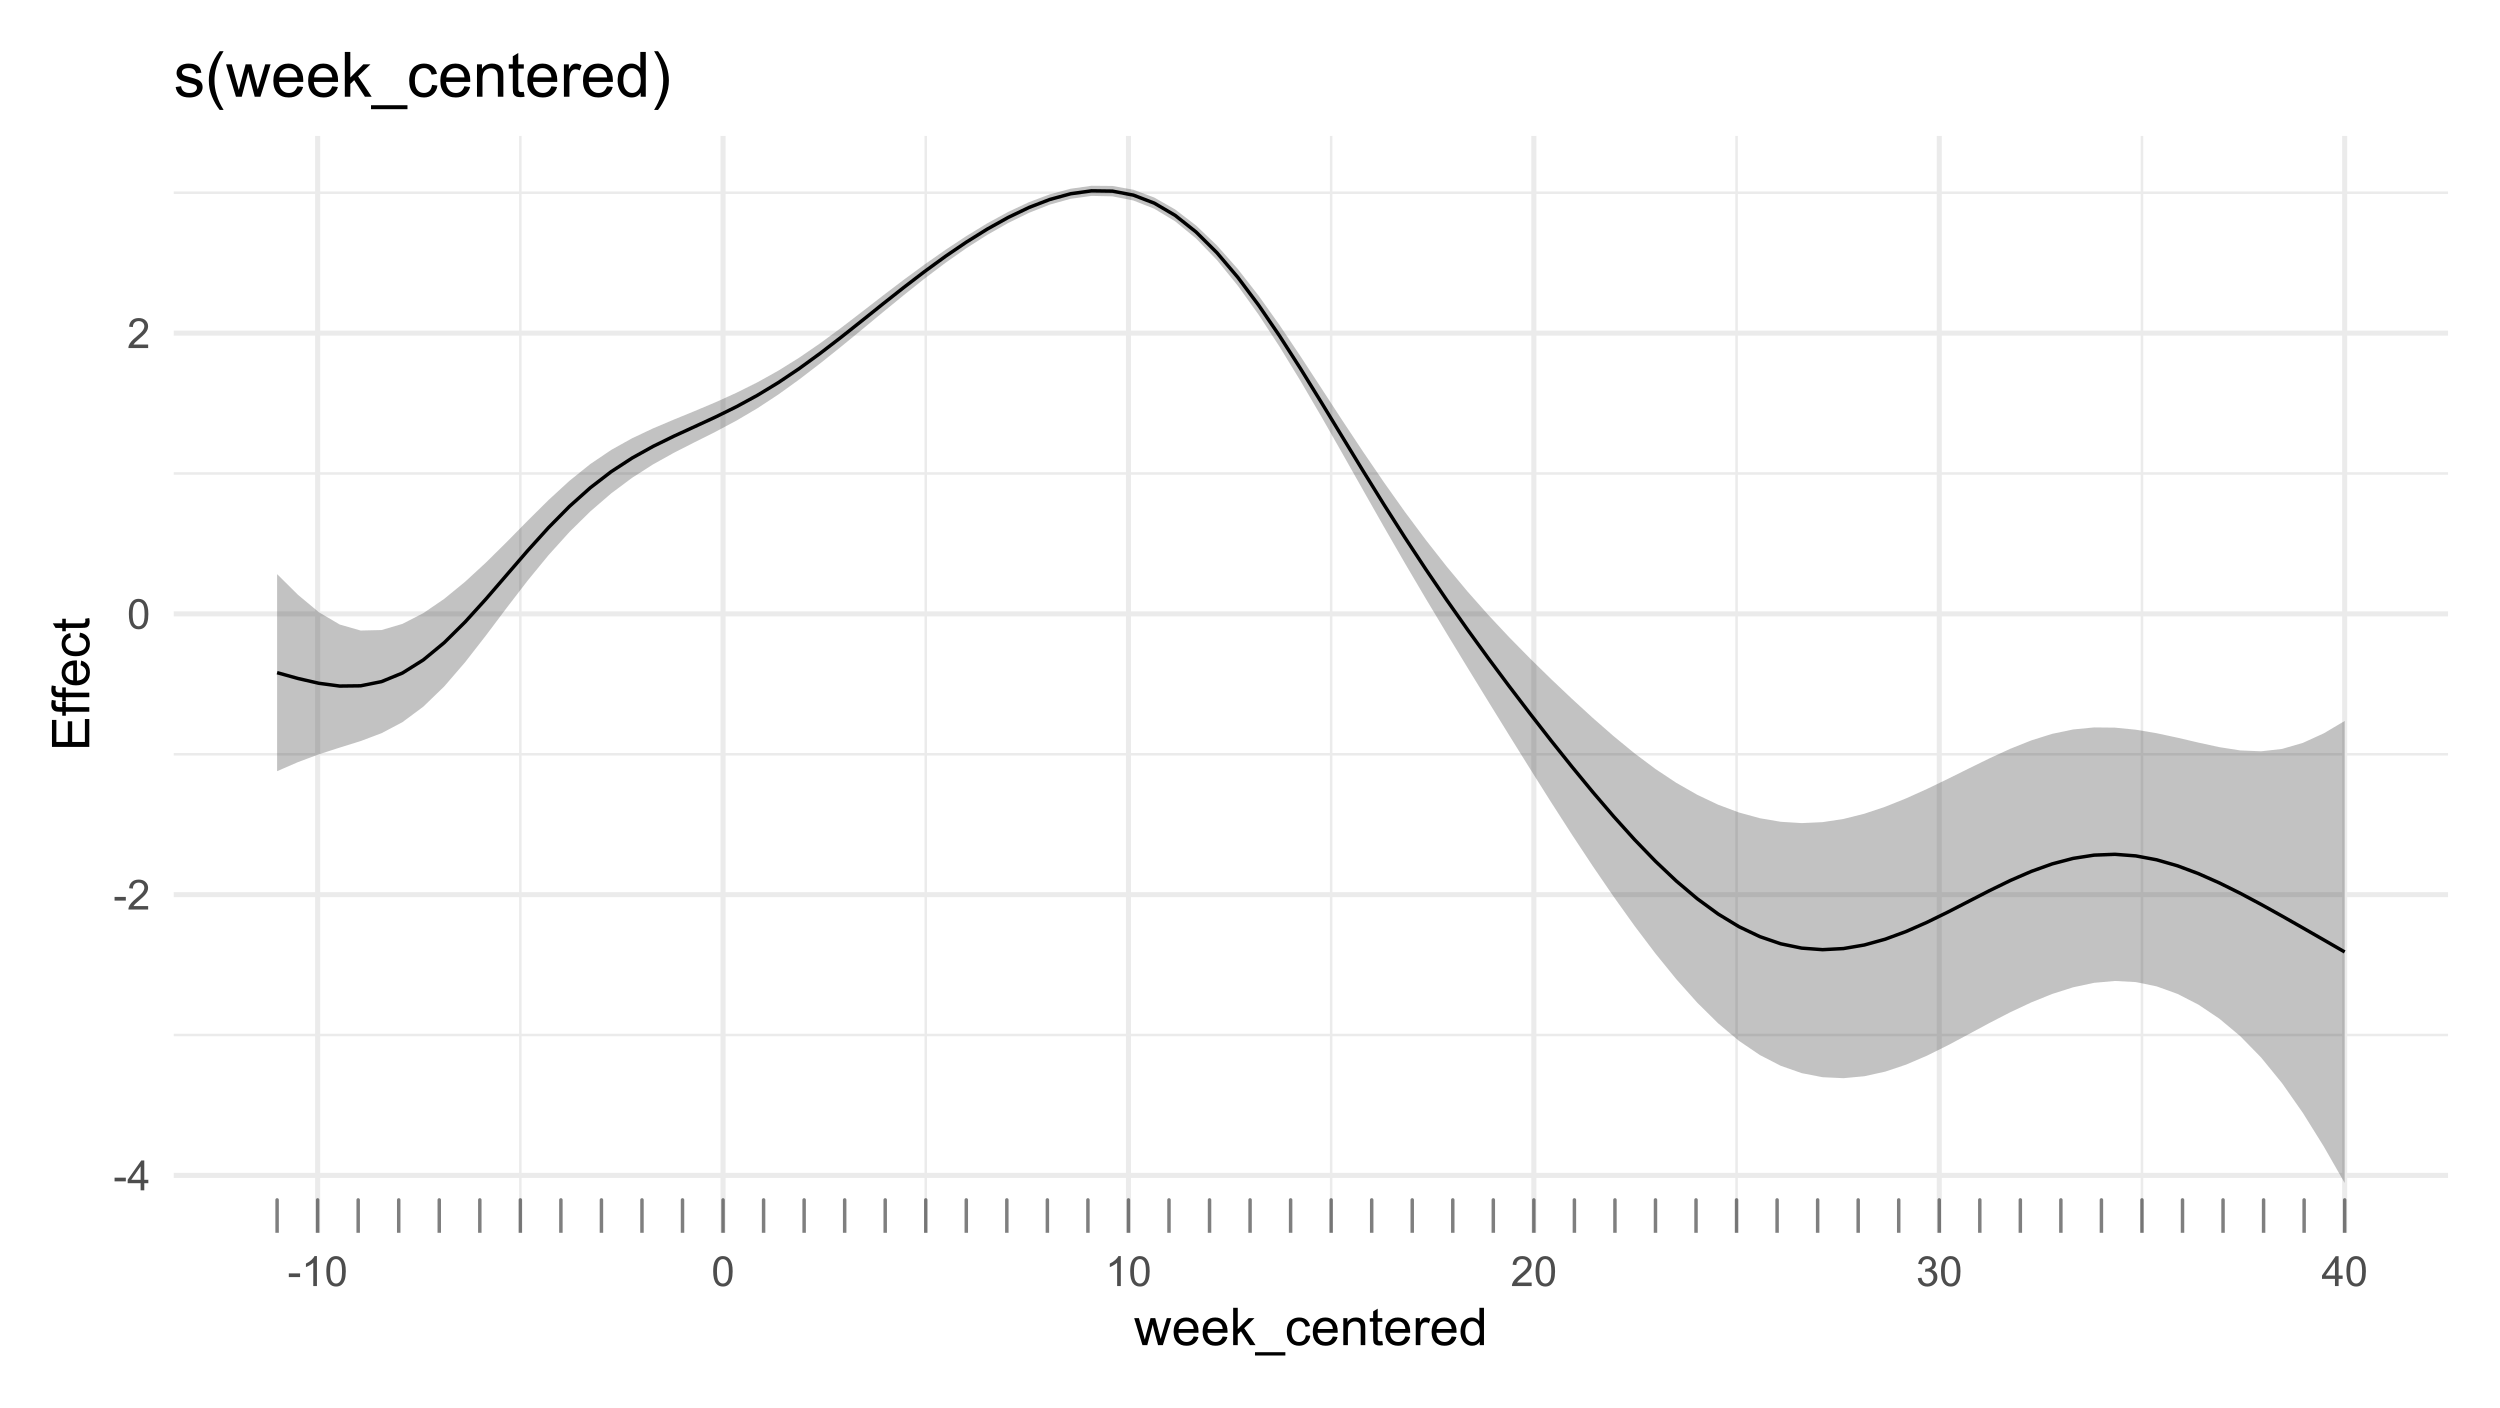 <?xml version="1.0" encoding="UTF-8"?>
<svg xmlns="http://www.w3.org/2000/svg" xmlns:xlink="http://www.w3.org/1999/xlink" width="767pt" height="432pt" viewBox="0 0 767 432" version="1.1">
<defs>
<g>
<symbol overflow="visible" id="glyph0-0">
<path style="stroke:none;" d="M 1.602 0 L 1.602 -8 L 8 -8 L 8 0 Z M 1.801 -0.199 L 7.801 -0.199 L 7.801 -7.801 L 1.801 -7.801 Z M 1.801 -0.199 "/>
</symbol>
<symbol overflow="visible" id="glyph0-1">
<path style="stroke:none;" d="M 0.406 -2.75 L 0.406 -3.883 L 3.863 -3.883 L 3.863 -2.75 Z M 0.406 -2.75 "/>
</symbol>
<symbol overflow="visible" id="glyph0-2">
<path style="stroke:none;" d="M 4.137 0 L 4.137 -2.195 L 0.164 -2.195 L 0.164 -3.227 L 4.344 -9.164 L 5.262 -9.164 L 5.262 -3.227 L 6.5 -3.227 L 6.5 -2.195 L 5.262 -2.195 L 5.262 0 Z M 4.137 -3.227 L 4.137 -7.355 L 1.27 -3.227 Z M 4.137 -3.227 "/>
</symbol>
<symbol overflow="visible" id="glyph0-3">
<path style="stroke:none;" d="M 6.445 -1.082 L 6.445 0 L 0.387 0 C 0.379 -0.27 0.422 -0.527 0.52 -0.781 C 0.672 -1.188 0.918 -1.594 1.258 -2 C 1.598 -2.398 2.09 -2.863 2.73 -3.387 C 3.727 -4.203 4.398 -4.848 4.75 -5.328 C 5.098 -5.801 5.273 -6.254 5.273 -6.68 C 5.273 -7.125 5.113 -7.5 4.797 -7.809 C 4.477 -8.113 4.062 -8.266 3.551 -8.27 C 3.008 -8.266 2.574 -8.105 2.25 -7.781 C 1.922 -7.453 1.758 -7 1.758 -6.43 L 0.602 -6.551 C 0.676 -7.41 0.973 -8.066 1.492 -8.52 C 2.008 -8.973 2.703 -9.199 3.574 -9.199 C 4.453 -9.199 5.148 -8.953 5.66 -8.469 C 6.172 -7.977 6.426 -7.375 6.43 -6.656 C 6.426 -6.289 6.352 -5.926 6.203 -5.574 C 6.051 -5.215 5.801 -4.844 5.457 -4.453 C 5.105 -4.062 4.531 -3.523 3.727 -2.844 C 3.047 -2.273 2.609 -1.891 2.422 -1.688 C 2.227 -1.484 2.07 -1.281 1.949 -1.082 Z M 6.445 -1.082 "/>
</symbol>
<symbol overflow="visible" id="glyph0-4">
<path style="stroke:none;" d="M 0.531 -4.52 C 0.527 -5.598 0.637 -6.469 0.863 -7.133 C 1.082 -7.789 1.414 -8.301 1.859 -8.66 C 2.297 -9.02 2.852 -9.199 3.52 -9.199 C 4.008 -9.199 4.438 -9.098 4.812 -8.902 C 5.18 -8.699 5.488 -8.414 5.73 -8.047 C 5.973 -7.672 6.16 -7.219 6.301 -6.684 C 6.434 -6.148 6.504 -5.426 6.508 -4.52 C 6.504 -3.441 6.395 -2.574 6.176 -1.914 C 5.953 -1.254 5.621 -0.742 5.184 -0.383 C 4.742 -0.023 4.188 0.152 3.52 0.156 C 2.633 0.152 1.938 -0.16 1.438 -0.793 C 0.828 -1.551 0.527 -2.793 0.531 -4.52 Z M 1.688 -4.52 C 1.688 -3.012 1.863 -2.012 2.215 -1.516 C 2.566 -1.016 3 -0.766 3.52 -0.77 C 4.031 -0.766 4.465 -1.016 4.82 -1.52 C 5.172 -2.016 5.348 -3.016 5.352 -4.52 C 5.348 -6.023 5.172 -7.027 4.82 -7.523 C 4.465 -8.02 4.027 -8.266 3.508 -8.27 C 2.988 -8.266 2.574 -8.047 2.27 -7.613 C 1.879 -7.051 1.688 -6.02 1.688 -4.52 Z M 1.688 -4.52 "/>
</symbol>
<symbol overflow="visible" id="glyph0-5">
<path style="stroke:none;" d="M 4.77 0 L 3.645 0 L 3.645 -7.168 C 3.371 -6.906 3.016 -6.648 2.578 -6.395 C 2.137 -6.133 1.742 -5.941 1.395 -5.812 L 1.395 -6.898 C 2.02 -7.191 2.566 -7.551 3.043 -7.973 C 3.512 -8.391 3.848 -8.801 4.043 -9.199 L 4.77 -9.199 Z M 4.77 0 "/>
</symbol>
<symbol overflow="visible" id="glyph0-6">
<path style="stroke:none;" d="M 0.539 -2.418 L 1.664 -2.57 C 1.789 -1.93 2.008 -1.469 2.32 -1.191 C 2.633 -0.906 3.012 -0.766 3.457 -0.77 C 3.984 -0.766 4.43 -0.949 4.797 -1.316 C 5.16 -1.68 5.344 -2.133 5.344 -2.68 C 5.344 -3.195 5.172 -3.621 4.836 -3.957 C 4.496 -4.289 4.07 -4.457 3.551 -4.461 C 3.336 -4.457 3.07 -4.418 2.758 -4.336 L 2.883 -5.324 C 2.953 -5.312 3.012 -5.309 3.062 -5.312 C 3.539 -5.309 3.969 -5.434 4.355 -5.688 C 4.734 -5.934 4.926 -6.32 4.93 -6.844 C 4.926 -7.254 4.789 -7.594 4.512 -7.867 C 4.23 -8.137 3.867 -8.273 3.43 -8.273 C 2.988 -8.273 2.625 -8.133 2.336 -7.859 C 2.043 -7.582 1.855 -7.172 1.773 -6.625 L 0.648 -6.824 C 0.785 -7.578 1.098 -8.164 1.586 -8.578 C 2.074 -8.992 2.68 -9.199 3.406 -9.199 C 3.902 -9.199 4.363 -9.09 4.785 -8.875 C 5.203 -8.66 5.523 -8.367 5.75 -8 C 5.969 -7.625 6.082 -7.234 6.086 -6.82 C 6.082 -6.422 5.977 -6.059 5.766 -5.738 C 5.555 -5.41 5.238 -5.152 4.824 -4.961 C 5.363 -4.832 5.785 -4.574 6.086 -4.184 C 6.387 -3.789 6.539 -3.297 6.539 -2.707 C 6.539 -1.906 6.246 -1.227 5.664 -0.672 C 5.078 -0.113 4.34 0.164 3.449 0.164 C 2.641 0.164 1.973 -0.074 1.445 -0.555 C 0.91 -1.031 0.609 -1.652 0.539 -2.418 Z M 0.539 -2.418 "/>
</symbol>
<symbol overflow="visible" id="glyph1-0">
<path style="stroke:none;" d="M 2 0 L 2 -10 L 10 -10 L 10 0 Z M 2.25 -0.25 L 9.75 -0.25 L 9.75 -9.75 L 2.25 -9.75 Z M 2.25 -0.25 "/>
</symbol>
<symbol overflow="visible" id="glyph1-1">
<path style="stroke:none;" d="M 2.586 0 L 0.047 -8.297 L 1.5 -8.297 L 2.82 -3.508 L 3.312 -1.727 C 3.328 -1.812 3.473 -2.383 3.742 -3.438 L 5.062 -8.297 L 6.508 -8.297 L 7.75 -3.484 L 8.164 -1.898 L 8.641 -3.5 L 10.062 -8.297 L 11.43 -8.297 L 8.836 0 L 7.375 0 L 6.055 -4.969 L 5.734 -6.383 L 4.055 0 Z M 2.586 0 "/>
</symbol>
<symbol overflow="visible" id="glyph1-2">
<path style="stroke:none;" d="M 6.734 -2.672 L 8.188 -2.492 C 7.953 -1.641 7.531 -0.984 6.914 -0.516 C 6.293 -0.047 5.5 0.188 4.539 0.188 C 3.324 0.188 2.363 -0.184 1.652 -0.934 C 0.941 -1.676 0.586 -2.727 0.586 -4.078 C 0.586 -5.473 0.945 -6.555 1.664 -7.328 C 2.383 -8.098 3.312 -8.484 4.461 -8.484 C 5.566 -8.484 6.473 -8.105 7.18 -7.352 C 7.879 -6.594 8.23 -5.531 8.234 -4.164 C 8.23 -4.078 8.23 -3.953 8.227 -3.789 L 2.039 -3.789 C 2.09 -2.875 2.348 -2.176 2.812 -1.695 C 3.273 -1.207 3.852 -0.965 4.547 -0.969 C 5.062 -0.965 5.5 -1.102 5.867 -1.375 C 6.227 -1.645 6.516 -2.078 6.734 -2.672 Z M 2.117 -4.945 L 6.75 -4.945 C 6.688 -5.641 6.508 -6.164 6.219 -6.516 C 5.766 -7.055 5.188 -7.324 4.477 -7.328 C 3.828 -7.324 3.285 -7.109 2.848 -6.68 C 2.406 -6.246 2.16 -5.668 2.117 -4.945 Z M 2.117 -4.945 "/>
</symbol>
<symbol overflow="visible" id="glyph1-3">
<path style="stroke:none;" d="M 1.062 0 L 1.062 -11.453 L 2.469 -11.453 L 2.469 -4.922 L 5.797 -8.297 L 7.617 -8.297 L 4.445 -5.219 L 7.938 0 L 6.203 0 L 3.461 -4.242 L 2.469 -3.289 L 2.469 0 Z M 1.062 0 "/>
</symbol>
<symbol overflow="visible" id="glyph1-4">
<path style="stroke:none;" d="M -0.242 3.18 L -0.242 2.164 L 9.078 2.164 L 9.078 3.18 Z M -0.242 3.18 "/>
</symbol>
<symbol overflow="visible" id="glyph1-5">
<path style="stroke:none;" d="M 6.469 -3.039 L 7.852 -2.859 C 7.699 -1.906 7.312 -1.16 6.691 -0.621 C 6.066 -0.082 5.301 0.188 4.398 0.188 C 3.262 0.188 2.348 -0.184 1.66 -0.926 C 0.965 -1.668 0.621 -2.73 0.625 -4.117 C 0.621 -5.012 0.77 -5.797 1.07 -6.469 C 1.363 -7.141 1.816 -7.645 2.426 -7.98 C 3.031 -8.316 3.691 -8.484 4.406 -8.484 C 5.305 -8.484 6.039 -8.254 6.617 -7.801 C 7.188 -7.34 7.555 -6.695 7.719 -5.859 L 6.352 -5.648 C 6.219 -6.203 5.988 -6.621 5.66 -6.906 C 5.328 -7.184 4.926 -7.324 4.461 -7.328 C 3.75 -7.324 3.176 -7.07 2.734 -6.566 C 2.289 -6.055 2.066 -5.25 2.07 -4.156 C 2.066 -3.039 2.281 -2.23 2.711 -1.727 C 3.137 -1.219 3.695 -0.965 4.383 -0.969 C 4.934 -0.965 5.395 -1.137 5.766 -1.477 C 6.133 -1.812 6.367 -2.332 6.469 -3.039 Z M 6.469 -3.039 "/>
</symbol>
<symbol overflow="visible" id="glyph1-6">
<path style="stroke:none;" d="M 1.055 0 L 1.055 -8.297 L 2.32 -8.297 L 2.32 -7.117 C 2.93 -8.027 3.809 -8.484 4.961 -8.484 C 5.457 -8.484 5.918 -8.395 6.34 -8.215 C 6.758 -8.035 7.07 -7.797 7.281 -7.508 C 7.488 -7.211 7.633 -6.867 7.719 -6.469 C 7.766 -6.207 7.793 -5.75 7.797 -5.102 L 7.797 0 L 6.391 0 L 6.391 -5.047 C 6.387 -5.617 6.332 -6.047 6.227 -6.332 C 6.113 -6.613 5.918 -6.84 5.645 -7.012 C 5.363 -7.18 5.039 -7.266 4.664 -7.266 C 4.062 -7.266 3.543 -7.074 3.113 -6.695 C 2.676 -6.312 2.461 -5.59 2.461 -4.531 L 2.461 0 Z M 1.055 0 "/>
</symbol>
<symbol overflow="visible" id="glyph1-7">
<path style="stroke:none;" d="M 4.125 -1.258 L 4.328 -0.016 C 3.93 0.066 3.574 0.105 3.266 0.109 C 2.75 0.105 2.355 0.027 2.078 -0.133 C 1.793 -0.293 1.594 -0.504 1.484 -0.77 C 1.367 -1.027 1.312 -1.582 1.312 -2.43 L 1.312 -7.203 L 0.281 -7.203 L 0.281 -8.297 L 1.312 -8.297 L 1.312 -10.352 L 2.711 -11.195 L 2.711 -8.297 L 4.125 -8.297 L 4.125 -7.203 L 2.711 -7.203 L 2.711 -2.352 C 2.707 -1.945 2.73 -1.688 2.785 -1.578 C 2.832 -1.461 2.914 -1.371 3.027 -1.305 C 3.137 -1.234 3.297 -1.199 3.508 -1.203 C 3.66 -1.199 3.867 -1.219 4.125 -1.258 Z M 4.125 -1.258 "/>
</symbol>
<symbol overflow="visible" id="glyph1-8">
<path style="stroke:none;" d="M 1.039 0 L 1.039 -8.297 L 2.305 -8.297 L 2.305 -7.039 C 2.625 -7.625 2.926 -8.016 3.199 -8.203 C 3.473 -8.391 3.773 -8.484 4.102 -8.484 C 4.574 -8.484 5.055 -8.332 5.547 -8.031 L 5.062 -6.727 C 4.719 -6.93 4.375 -7.031 4.031 -7.031 C 3.723 -7.031 3.445 -6.938 3.203 -6.754 C 2.957 -6.566 2.781 -6.309 2.68 -5.984 C 2.52 -5.48 2.441 -4.934 2.445 -4.344 L 2.445 0 Z M 1.039 0 "/>
</symbol>
<symbol overflow="visible" id="glyph1-9">
<path style="stroke:none;" d="M 6.438 0 L 6.438 -1.047 C 5.91 -0.223 5.137 0.188 4.117 0.188 C 3.453 0.188 2.844 0.008 2.293 -0.359 C 1.734 -0.719 1.305 -1.23 1.004 -1.887 C 0.695 -2.539 0.543 -3.289 0.547 -4.141 C 0.543 -4.965 0.684 -5.715 0.961 -6.395 C 1.234 -7.066 1.648 -7.586 2.203 -7.945 C 2.754 -8.305 3.371 -8.484 4.055 -8.484 C 4.555 -8.484 5 -8.379 5.391 -8.168 C 5.781 -7.957 6.098 -7.68 6.344 -7.344 L 6.344 -11.453 L 7.742 -11.453 L 7.742 0 Z M 1.992 -4.141 C 1.992 -3.074 2.215 -2.281 2.664 -1.758 C 3.109 -1.23 3.637 -0.965 4.25 -0.969 C 4.859 -0.965 5.383 -1.219 5.816 -1.723 C 6.242 -2.223 6.457 -2.988 6.461 -4.023 C 6.457 -5.156 6.238 -5.988 5.805 -6.523 C 5.363 -7.051 4.824 -7.316 4.188 -7.32 C 3.559 -7.316 3.035 -7.062 2.621 -6.555 C 2.199 -6.043 1.992 -5.238 1.992 -4.141 Z M 1.992 -4.141 "/>
</symbol>
<symbol overflow="visible" id="glyph2-0">
<path style="stroke:none;" d="M 0 -2 L -10 -2 L -10 -10 L 0 -10 Z M -0.25 -2.25 L -0.25 -9.75 L -9.75 -9.75 L -9.75 -2.25 Z M -0.25 -2.25 "/>
</symbol>
<symbol overflow="visible" id="glyph2-1">
<path style="stroke:none;" d="M 0 -1.266 L -11.453 -1.266 L -11.453 -9.547 L -10.102 -9.547 L -10.102 -2.781 L -6.594 -2.781 L -6.594 -9.117 L -5.25 -9.117 L -5.25 -2.781 L -1.352 -2.781 L -1.352 -9.812 L 0 -9.812 Z M 0 -1.266 "/>
</symbol>
<symbol overflow="visible" id="glyph2-2">
<path style="stroke:none;" d="M 0 -1.391 L -7.203 -1.391 L -7.203 -0.148 L -8.297 -0.148 L -8.297 -1.391 L -9.18 -1.391 C -9.734 -1.387 -10.148 -1.438 -10.422 -1.539 C -10.785 -1.672 -11.082 -1.91 -11.309 -2.254 C -11.535 -2.594 -11.648 -3.07 -11.648 -3.688 C -11.648 -4.078 -11.602 -4.516 -11.508 -5 L -10.281 -4.789 C -10.332 -4.492 -10.359 -4.219 -10.359 -3.961 C -10.359 -3.531 -10.266 -3.227 -10.086 -3.055 C -9.898 -2.875 -9.559 -2.789 -9.062 -2.789 L -8.297 -2.789 L -8.297 -4.406 L -7.203 -4.406 L -7.203 -2.789 L 0 -2.789 Z M 0 -1.391 "/>
</symbol>
<symbol overflow="visible" id="glyph2-3">
<path style="stroke:none;" d="M -2.672 -6.734 L -2.492 -8.188 C -1.641 -7.953 -0.984 -7.531 -0.516 -6.914 C -0.047 -6.293 0.188 -5.5 0.188 -4.539 C 0.188 -3.324 -0.184 -2.363 -0.934 -1.652 C -1.676 -0.941 -2.727 -0.586 -4.078 -0.586 C -5.473 -0.586 -6.555 -0.945 -7.328 -1.664 C -8.098 -2.383 -8.484 -3.312 -8.484 -4.461 C -8.484 -5.566 -8.105 -6.473 -7.352 -7.18 C -6.594 -7.879 -5.531 -8.23 -4.164 -8.234 C -4.078 -8.23 -3.953 -8.23 -3.789 -8.227 L -3.789 -2.039 C -2.875 -2.09 -2.176 -2.348 -1.695 -2.812 C -1.207 -3.273 -0.965 -3.852 -0.969 -4.547 C -0.965 -5.062 -1.102 -5.5 -1.375 -5.867 C -1.645 -6.227 -2.078 -6.516 -2.672 -6.734 Z M -4.945 -2.117 L -4.945 -6.75 C -5.641 -6.688 -6.164 -6.508 -6.516 -6.219 C -7.055 -5.766 -7.324 -5.188 -7.328 -4.477 C -7.324 -3.828 -7.109 -3.285 -6.68 -2.848 C -6.246 -2.406 -5.668 -2.16 -4.945 -2.117 Z M -4.945 -2.117 "/>
</symbol>
<symbol overflow="visible" id="glyph2-4">
<path style="stroke:none;" d="M -3.039 -6.469 L -2.859 -7.852 C -1.906 -7.699 -1.16 -7.312 -0.621 -6.691 C -0.082 -6.066 0.188 -5.301 0.188 -4.398 C 0.188 -3.262 -0.184 -2.348 -0.926 -1.66 C -1.668 -0.965 -2.73 -0.621 -4.117 -0.625 C -5.012 -0.621 -5.797 -0.77 -6.469 -1.07 C -7.141 -1.363 -7.645 -1.816 -7.98 -2.426 C -8.316 -3.031 -8.484 -3.691 -8.484 -4.406 C -8.484 -5.305 -8.254 -6.039 -7.801 -6.617 C -7.34 -7.188 -6.695 -7.555 -5.859 -7.719 L -5.648 -6.352 C -6.203 -6.219 -6.621 -5.988 -6.906 -5.66 C -7.184 -5.328 -7.324 -4.926 -7.328 -4.461 C -7.324 -3.75 -7.07 -3.176 -6.566 -2.734 C -6.055 -2.289 -5.25 -2.066 -4.156 -2.07 C -3.039 -2.066 -2.23 -2.281 -1.727 -2.711 C -1.219 -3.137 -0.965 -3.695 -0.969 -4.383 C -0.965 -4.934 -1.137 -5.395 -1.477 -5.766 C -1.812 -6.133 -2.332 -6.367 -3.039 -6.469 Z M -3.039 -6.469 "/>
</symbol>
<symbol overflow="visible" id="glyph2-5">
<path style="stroke:none;" d="M -1.258 -4.125 L -0.016 -4.328 C 0.066 -3.93 0.105 -3.574 0.109 -3.266 C 0.105 -2.75 0.027 -2.355 -0.133 -2.078 C -0.293 -1.793 -0.504 -1.594 -0.77 -1.484 C -1.027 -1.367 -1.582 -1.312 -2.43 -1.312 L -7.203 -1.312 L -7.203 -0.281 L -8.297 -0.281 L -8.297 -1.312 L -10.352 -1.312 L -11.195 -2.711 L -8.297 -2.711 L -8.297 -4.125 L -7.203 -4.125 L -7.203 -2.711 L -2.352 -2.711 C -1.945 -2.707 -1.688 -2.73 -1.578 -2.785 C -1.461 -2.832 -1.371 -2.914 -1.305 -3.027 C -1.234 -3.137 -1.199 -3.297 -1.203 -3.508 C -1.199 -3.66 -1.219 -3.867 -1.258 -4.125 Z M -1.258 -4.125 "/>
</symbol>
<symbol overflow="visible" id="glyph3-0">
<path style="stroke:none;" d="M 2.398 0 L 2.398 -12 L 12 -12 L 12 0 Z M 2.699 -0.301 L 11.699 -0.301 L 11.699 -11.699 L 2.699 -11.699 Z M 2.699 -0.301 "/>
</symbol>
<symbol overflow="visible" id="glyph3-1">
<path style="stroke:none;" d="M 0.59 -2.973 L 2.258 -3.234 C 2.348 -2.562 2.609 -2.047 3.039 -1.695 C 3.465 -1.336 4.062 -1.16 4.836 -1.164 C 5.609 -1.16 6.188 -1.316 6.562 -1.637 C 6.938 -1.949 7.125 -2.32 7.125 -2.746 C 7.125 -3.125 6.957 -3.426 6.629 -3.648 C 6.395 -3.793 5.82 -3.984 4.902 -4.219 C 3.664 -4.531 2.805 -4.801 2.328 -5.027 C 1.848 -5.254 1.488 -5.57 1.242 -5.977 C 0.992 -6.379 0.867 -6.824 0.871 -7.312 C 0.867 -7.754 0.969 -8.164 1.176 -8.543 C 1.375 -8.922 1.652 -9.234 2.008 -9.488 C 2.266 -9.676 2.621 -9.84 3.078 -9.977 C 3.527 -10.109 4.016 -10.176 4.539 -10.18 C 5.316 -10.176 6 -10.066 6.594 -9.844 C 7.18 -9.617 7.617 -9.312 7.902 -8.93 C 8.18 -8.543 8.375 -8.027 8.484 -7.387 L 6.836 -7.164 C 6.758 -7.672 6.539 -8.07 6.184 -8.359 C 5.82 -8.645 5.312 -8.789 4.66 -8.793 C 3.879 -8.789 3.328 -8.66 3 -8.406 C 2.668 -8.148 2.5 -7.848 2.504 -7.508 C 2.5 -7.285 2.57 -7.09 2.711 -6.918 C 2.844 -6.734 3.059 -6.586 3.355 -6.469 C 3.523 -6.406 4.02 -6.262 4.848 -6.039 C 6.035 -5.715 6.867 -5.453 7.344 -5.254 C 7.812 -5.047 8.184 -4.75 8.457 -4.367 C 8.723 -3.977 8.859 -3.496 8.859 -2.926 C 8.859 -2.359 8.695 -1.832 8.367 -1.336 C 8.039 -0.836 7.562 -0.449 6.945 -0.18 C 6.324 0.09 5.625 0.223 4.848 0.227 C 3.551 0.223 2.566 -0.043 1.887 -0.578 C 1.207 -1.113 0.773 -1.91 0.59 -2.973 Z M 0.59 -2.973 "/>
</symbol>
<symbol overflow="visible" id="glyph3-2">
<path style="stroke:none;" d="M 4.492 4.039 C 3.559 2.859 2.77 1.488 2.129 -0.082 C 1.48 -1.656 1.16 -3.285 1.164 -4.977 C 1.16 -6.461 1.398 -7.887 1.883 -9.254 C 2.441 -10.832 3.312 -12.406 4.492 -13.977 L 5.699 -13.977 C 4.941 -12.672 4.441 -11.746 4.199 -11.195 C 3.816 -10.328 3.516 -9.426 3.301 -8.492 C 3.027 -7.32 2.895 -6.148 2.898 -4.969 C 2.895 -1.961 3.828 1.039 5.699 4.039 Z M 4.492 4.039 "/>
</symbol>
<symbol overflow="visible" id="glyph3-3">
<path style="stroke:none;" d="M 3.102 0 L 0.055 -9.957 L 1.801 -9.957 L 3.383 -4.211 L 3.977 -2.07 C 3.996 -2.172 4.168 -2.859 4.492 -4.125 L 6.074 -9.957 L 7.809 -9.957 L 9.301 -4.18 L 9.797 -2.277 L 10.367 -4.199 L 12.074 -9.957 L 13.715 -9.957 L 10.602 0 L 8.852 0 L 7.266 -5.961 L 6.883 -7.66 L 4.867 0 Z M 3.102 0 "/>
</symbol>
<symbol overflow="visible" id="glyph3-4">
<path style="stroke:none;" d="M 8.082 -3.207 L 9.824 -2.992 C 9.547 -1.969 9.039 -1.176 8.297 -0.617 C 7.551 -0.055 6.598 0.223 5.445 0.227 C 3.984 0.223 2.832 -0.223 1.98 -1.117 C 1.129 -2.012 0.703 -3.27 0.703 -4.895 C 0.703 -6.566 1.133 -7.867 1.996 -8.793 C 2.855 -9.715 3.973 -10.176 5.352 -10.18 C 6.68 -10.176 7.77 -9.723 8.617 -8.82 C 9.457 -7.91 9.879 -6.637 9.883 -4.996 C 9.879 -4.895 9.875 -4.746 9.871 -4.547 L 2.445 -4.547 C 2.504 -3.453 2.816 -2.613 3.375 -2.035 C 3.93 -1.449 4.621 -1.16 5.457 -1.164 C 6.07 -1.16 6.598 -1.32 7.039 -1.648 C 7.473 -1.969 7.82 -2.488 8.082 -3.207 Z M 2.539 -5.934 L 8.102 -5.934 C 8.023 -6.77 7.809 -7.398 7.461 -7.82 C 6.922 -8.465 6.227 -8.789 5.371 -8.793 C 4.594 -8.789 3.941 -8.531 3.418 -8.016 C 2.887 -7.496 2.594 -6.801 2.539 -5.934 Z M 2.539 -5.934 "/>
</symbol>
<symbol overflow="visible" id="glyph3-5">
<path style="stroke:none;" d="M 1.273 0 L 1.273 -13.742 L 2.961 -13.742 L 2.961 -5.906 L 6.957 -9.957 L 9.141 -9.957 L 5.336 -6.262 L 9.523 0 L 7.445 0 L 4.152 -5.09 L 2.961 -3.945 L 2.961 0 Z M 1.273 0 "/>
</symbol>
<symbol overflow="visible" id="glyph3-6">
<path style="stroke:none;" d="M -0.289 3.816 L -0.289 2.598 L 10.895 2.598 L 10.895 3.816 Z M -0.289 3.816 "/>
</symbol>
<symbol overflow="visible" id="glyph3-7">
<path style="stroke:none;" d="M 7.762 -3.648 L 9.422 -3.43 C 9.238 -2.281 8.773 -1.387 8.027 -0.742 C 7.281 -0.098 6.363 0.223 5.277 0.227 C 3.914 0.223 2.82 -0.219 1.992 -1.109 C 1.164 -1.996 0.75 -3.273 0.75 -4.941 C 0.75 -6.012 0.926 -6.953 1.285 -7.762 C 1.637 -8.566 2.18 -9.172 2.91 -9.574 C 3.637 -9.977 4.43 -10.176 5.289 -10.18 C 6.367 -10.176 7.25 -9.902 7.941 -9.359 C 8.625 -8.809 9.066 -8.035 9.262 -7.031 L 7.621 -6.777 C 7.461 -7.445 7.184 -7.949 6.789 -8.285 C 6.391 -8.621 5.91 -8.789 5.352 -8.793 C 4.5 -8.789 3.812 -8.484 3.281 -7.879 C 2.75 -7.266 2.484 -6.301 2.484 -4.988 C 2.484 -3.645 2.738 -2.672 3.254 -2.07 C 3.762 -1.461 4.43 -1.16 5.258 -1.164 C 5.918 -1.16 6.473 -1.363 6.918 -1.773 C 7.359 -2.176 7.641 -2.801 7.762 -3.648 Z M 7.762 -3.648 "/>
</symbol>
<symbol overflow="visible" id="glyph3-8">
<path style="stroke:none;" d="M 1.266 0 L 1.266 -9.957 L 2.785 -9.957 L 2.785 -8.539 C 3.512 -9.629 4.57 -10.176 5.953 -10.18 C 6.551 -10.176 7.102 -10.07 7.605 -9.855 C 8.109 -9.641 8.484 -9.355 8.738 -9.008 C 8.984 -8.656 9.16 -8.242 9.262 -7.762 C 9.32 -7.445 9.352 -6.898 9.355 -6.121 L 9.355 0 L 7.668 0 L 7.668 -6.055 C 7.664 -6.738 7.598 -7.254 7.469 -7.598 C 7.336 -7.938 7.105 -8.211 6.773 -8.414 C 6.438 -8.617 6.043 -8.719 5.598 -8.719 C 4.875 -8.719 4.254 -8.488 3.734 -8.035 C 3.211 -7.574 2.953 -6.711 2.953 -5.438 L 2.953 0 Z M 1.266 0 "/>
</symbol>
<symbol overflow="visible" id="glyph3-9">
<path style="stroke:none;" d="M 4.949 -1.508 L 5.195 -0.02 C 4.715 0.082 4.289 0.129 3.918 0.133 C 3.305 0.129 2.828 0.035 2.492 -0.156 C 2.152 -0.348 1.918 -0.602 1.781 -0.922 C 1.641 -1.234 1.57 -1.898 1.574 -2.914 L 1.574 -8.645 L 0.336 -8.645 L 0.336 -9.957 L 1.574 -9.957 L 1.574 -12.422 L 3.254 -13.434 L 3.254 -9.957 L 4.949 -9.957 L 4.949 -8.645 L 3.254 -8.645 L 3.254 -2.82 C 3.25 -2.336 3.281 -2.027 3.34 -1.895 C 3.398 -1.754 3.496 -1.645 3.633 -1.566 C 3.766 -1.48 3.957 -1.441 4.211 -1.445 C 4.395 -1.441 4.641 -1.461 4.949 -1.508 Z M 4.949 -1.508 "/>
</symbol>
<symbol overflow="visible" id="glyph3-10">
<path style="stroke:none;" d="M 1.246 0 L 1.246 -9.957 L 2.766 -9.957 L 2.766 -8.445 C 3.152 -9.148 3.508 -9.617 3.84 -9.844 C 4.164 -10.066 4.527 -10.176 4.922 -10.18 C 5.488 -10.176 6.066 -9.996 6.656 -9.637 L 6.074 -8.07 C 5.66 -8.312 5.246 -8.438 4.836 -8.438 C 4.465 -8.438 4.137 -8.324 3.844 -8.105 C 3.547 -7.879 3.336 -7.57 3.215 -7.18 C 3.023 -6.578 2.93 -5.922 2.934 -5.211 L 2.934 0 Z M 1.246 0 "/>
</symbol>
<symbol overflow="visible" id="glyph3-11">
<path style="stroke:none;" d="M 7.727 0 L 7.727 -1.258 C 7.09 -0.27 6.16 0.223 4.941 0.227 C 4.145 0.223 3.414 0.008 2.75 -0.43 C 2.082 -0.863 1.566 -1.477 1.203 -2.262 C 0.836 -3.047 0.656 -3.949 0.656 -4.969 C 0.656 -5.961 0.82 -6.859 1.152 -7.672 C 1.48 -8.477 1.977 -9.098 2.641 -9.531 C 3.301 -9.961 4.043 -10.176 4.867 -10.18 C 5.465 -10.176 6 -10.051 6.469 -9.801 C 6.938 -9.547 7.316 -9.219 7.613 -8.812 L 7.613 -13.742 L 9.289 -13.742 L 9.289 0 Z M 2.391 -4.969 C 2.391 -3.691 2.656 -2.738 3.195 -2.109 C 3.73 -1.477 4.367 -1.16 5.102 -1.164 C 5.836 -1.16 6.461 -1.461 6.98 -2.066 C 7.492 -2.668 7.75 -3.59 7.754 -4.828 C 7.75 -6.188 7.488 -7.188 6.965 -7.828 C 6.438 -8.465 5.789 -8.781 5.023 -8.785 C 4.27 -8.781 3.645 -8.477 3.145 -7.863 C 2.641 -7.25 2.391 -6.285 2.391 -4.969 Z M 2.391 -4.969 "/>
</symbol>
<symbol overflow="visible" id="glyph3-12">
<path style="stroke:none;" d="M 2.371 4.039 L 1.164 4.039 C 3.027 1.039 3.961 -1.961 3.965 -4.969 C 3.961 -6.141 3.828 -7.305 3.562 -8.465 C 3.348 -9.398 3.051 -10.297 2.672 -11.164 C 2.426 -11.723 1.922 -12.66 1.164 -13.977 L 2.371 -13.977 C 3.543 -12.406 4.41 -10.832 4.977 -9.254 C 5.453 -7.887 5.695 -6.461 5.699 -4.977 C 5.695 -3.285 5.371 -1.656 4.727 -0.082 C 4.078 1.488 3.293 2.859 2.371 4.039 Z M 2.371 4.039 "/>
</symbol>
</g>
<clipPath id="clip1">
  <path d="M 53.301 317 L 751.062 317 L 751.062 318 L 53.301 318 Z M 53.301 317 "/>
</clipPath>
<clipPath id="clip2">
  <path d="M 53.301 231 L 751.062 231 L 751.062 232 L 53.301 232 Z M 53.301 231 "/>
</clipPath>
<clipPath id="clip3">
  <path d="M 53.301 144 L 751.062 144 L 751.062 146 L 53.301 146 Z M 53.301 144 "/>
</clipPath>
<clipPath id="clip4">
  <path d="M 53.301 58 L 751.062 58 L 751.062 60 L 53.301 60 Z M 53.301 58 "/>
</clipPath>
<clipPath id="clip5">
  <path d="M 159 41.695 L 161 41.695 L 161 378.227 L 159 378.227 Z M 159 41.695 "/>
</clipPath>
<clipPath id="clip6">
  <path d="M 283 41.695 L 285 41.695 L 285 378.227 L 283 378.227 Z M 283 41.695 "/>
</clipPath>
<clipPath id="clip7">
  <path d="M 408 41.695 L 409 41.695 L 409 378.227 L 408 378.227 Z M 408 41.695 "/>
</clipPath>
<clipPath id="clip8">
  <path d="M 532 41.695 L 534 41.695 L 534 378.227 L 532 378.227 Z M 532 41.695 "/>
</clipPath>
<clipPath id="clip9">
  <path d="M 656 41.695 L 658 41.695 L 658 378.227 L 656 378.227 Z M 656 41.695 "/>
</clipPath>
<clipPath id="clip10">
  <path d="M 53.301 359 L 751.062 359 L 751.062 362 L 53.301 362 Z M 53.301 359 "/>
</clipPath>
<clipPath id="clip11">
  <path d="M 53.301 273 L 751.062 273 L 751.062 276 L 53.301 276 Z M 53.301 273 "/>
</clipPath>
<clipPath id="clip12">
  <path d="M 53.301 187 L 751.062 187 L 751.062 190 L 53.301 190 Z M 53.301 187 "/>
</clipPath>
<clipPath id="clip13">
  <path d="M 53.301 101 L 751.062 101 L 751.062 103 L 53.301 103 Z M 53.301 101 "/>
</clipPath>
<clipPath id="clip14">
  <path d="M 96 41.695 L 99 41.695 L 99 378.227 L 96 378.227 Z M 96 41.695 "/>
</clipPath>
<clipPath id="clip15">
  <path d="M 221 41.695 L 223 41.695 L 223 378.227 L 221 378.227 Z M 221 41.695 "/>
</clipPath>
<clipPath id="clip16">
  <path d="M 345 41.695 L 347 41.695 L 347 378.227 L 345 378.227 Z M 345 41.695 "/>
</clipPath>
<clipPath id="clip17">
  <path d="M 469 41.695 L 472 41.695 L 472 378.227 L 469 378.227 Z M 469 41.695 "/>
</clipPath>
<clipPath id="clip18">
  <path d="M 594 41.695 L 596 41.695 L 596 378.227 L 594 378.227 Z M 594 41.695 "/>
</clipPath>
<clipPath id="clip19">
  <path d="M 718 41.695 L 721 41.695 L 721 378.227 L 718 378.227 Z M 718 41.695 "/>
</clipPath>
<clipPath id="clip20">
  <path d="M 84 367 L 86 367 L 86 378.227 L 84 378.227 Z M 84 367 "/>
</clipPath>
<clipPath id="clip21">
  <path d="M 96 367 L 98 367 L 98 378.227 L 96 378.227 Z M 96 367 "/>
</clipPath>
<clipPath id="clip22">
  <path d="M 109 367 L 111 367 L 111 378.227 L 109 378.227 Z M 109 367 "/>
</clipPath>
<clipPath id="clip23">
  <path d="M 121 367 L 123 367 L 123 378.227 L 121 378.227 Z M 121 367 "/>
</clipPath>
<clipPath id="clip24">
  <path d="M 134 367 L 136 367 L 136 378.227 L 134 378.227 Z M 134 367 "/>
</clipPath>
<clipPath id="clip25">
  <path d="M 146 367 L 148 367 L 148 378.227 L 146 378.227 Z M 146 367 "/>
</clipPath>
<clipPath id="clip26">
  <path d="M 159 367 L 161 367 L 161 378.227 L 159 378.227 Z M 159 367 "/>
</clipPath>
<clipPath id="clip27">
  <path d="M 171 367 L 173 367 L 173 378.227 L 171 378.227 Z M 171 367 "/>
</clipPath>
<clipPath id="clip28">
  <path d="M 183 367 L 186 367 L 186 378.227 L 183 378.227 Z M 183 367 "/>
</clipPath>
<clipPath id="clip29">
  <path d="M 196 367 L 198 367 L 198 378.227 L 196 378.227 Z M 196 367 "/>
</clipPath>
<clipPath id="clip30">
  <path d="M 208 367 L 210 367 L 210 378.227 L 208 378.227 Z M 208 367 "/>
</clipPath>
<clipPath id="clip31">
  <path d="M 221 367 L 223 367 L 223 378.227 L 221 378.227 Z M 221 367 "/>
</clipPath>
<clipPath id="clip32">
  <path d="M 233 367 L 235 367 L 235 378.227 L 233 378.227 Z M 233 367 "/>
</clipPath>
<clipPath id="clip33">
  <path d="M 246 367 L 248 367 L 248 378.227 L 246 378.227 Z M 246 367 "/>
</clipPath>
<clipPath id="clip34">
  <path d="M 258 367 L 260 367 L 260 378.227 L 258 378.227 Z M 258 367 "/>
</clipPath>
<clipPath id="clip35">
  <path d="M 271 367 L 273 367 L 273 378.227 L 271 378.227 Z M 271 367 "/>
</clipPath>
<clipPath id="clip36">
  <path d="M 283 367 L 285 367 L 285 378.227 L 283 378.227 Z M 283 367 "/>
</clipPath>
<clipPath id="clip37">
  <path d="M 295 367 L 297 367 L 297 378.227 L 295 378.227 Z M 295 367 "/>
</clipPath>
<clipPath id="clip38">
  <path d="M 308 367 L 310 367 L 310 378.227 L 308 378.227 Z M 308 367 "/>
</clipPath>
<clipPath id="clip39">
  <path d="M 320 367 L 322 367 L 322 378.227 L 320 378.227 Z M 320 367 "/>
</clipPath>
<clipPath id="clip40">
  <path d="M 333 367 L 335 367 L 335 378.227 L 333 378.227 Z M 333 367 "/>
</clipPath>
<clipPath id="clip41">
  <path d="M 345 367 L 347 367 L 347 378.227 L 345 378.227 Z M 345 367 "/>
</clipPath>
<clipPath id="clip42">
  <path d="M 358 367 L 360 367 L 360 378.227 L 358 378.227 Z M 358 367 "/>
</clipPath>
<clipPath id="clip43">
  <path d="M 370 367 L 372 367 L 372 378.227 L 370 378.227 Z M 370 367 "/>
</clipPath>
<clipPath id="clip44">
  <path d="M 382 367 L 385 367 L 385 378.227 L 382 378.227 Z M 382 367 "/>
</clipPath>
<clipPath id="clip45">
  <path d="M 395 367 L 397 367 L 397 378.227 L 395 378.227 Z M 395 367 "/>
</clipPath>
<clipPath id="clip46">
  <path d="M 407 367 L 409 367 L 409 378.227 L 407 378.227 Z M 407 367 "/>
</clipPath>
<clipPath id="clip47">
  <path d="M 420 367 L 422 367 L 422 378.227 L 420 378.227 Z M 420 367 "/>
</clipPath>
<clipPath id="clip48">
  <path d="M 432 367 L 434 367 L 434 378.227 L 432 378.227 Z M 432 367 "/>
</clipPath>
<clipPath id="clip49">
  <path d="M 445 367 L 447 367 L 447 378.227 L 445 378.227 Z M 445 367 "/>
</clipPath>
<clipPath id="clip50">
  <path d="M 457 367 L 459 367 L 459 378.227 L 457 378.227 Z M 457 367 "/>
</clipPath>
<clipPath id="clip51">
  <path d="M 470 367 L 472 367 L 472 378.227 L 470 378.227 Z M 470 367 "/>
</clipPath>
<clipPath id="clip52">
  <path d="M 482 367 L 484 367 L 484 378.227 L 482 378.227 Z M 482 367 "/>
</clipPath>
<clipPath id="clip53">
  <path d="M 494 367 L 496 367 L 496 378.227 L 494 378.227 Z M 494 367 "/>
</clipPath>
<clipPath id="clip54">
  <path d="M 507 367 L 509 367 L 509 378.227 L 507 378.227 Z M 507 367 "/>
</clipPath>
<clipPath id="clip55">
  <path d="M 519 367 L 521 367 L 521 378.227 L 519 378.227 Z M 519 367 "/>
</clipPath>
<clipPath id="clip56">
  <path d="M 532 367 L 534 367 L 534 378.227 L 532 378.227 Z M 532 367 "/>
</clipPath>
<clipPath id="clip57">
  <path d="M 544 367 L 546 367 L 546 378.227 L 544 378.227 Z M 544 367 "/>
</clipPath>
<clipPath id="clip58">
  <path d="M 557 367 L 559 367 L 559 378.227 L 557 378.227 Z M 557 367 "/>
</clipPath>
<clipPath id="clip59">
  <path d="M 569 367 L 571 367 L 571 378.227 L 569 378.227 Z M 569 367 "/>
</clipPath>
<clipPath id="clip60">
  <path d="M 581 367 L 584 367 L 584 378.227 L 581 378.227 Z M 581 367 "/>
</clipPath>
<clipPath id="clip61">
  <path d="M 594 367 L 596 367 L 596 378.227 L 594 378.227 Z M 594 367 "/>
</clipPath>
<clipPath id="clip62">
  <path d="M 606 367 L 608 367 L 608 378.227 L 606 378.227 Z M 606 367 "/>
</clipPath>
<clipPath id="clip63">
  <path d="M 619 367 L 621 367 L 621 378.227 L 619 378.227 Z M 619 367 "/>
</clipPath>
<clipPath id="clip64">
  <path d="M 631 367 L 633 367 L 633 378.227 L 631 378.227 Z M 631 367 "/>
</clipPath>
<clipPath id="clip65">
  <path d="M 644 367 L 646 367 L 646 378.227 L 644 378.227 Z M 644 367 "/>
</clipPath>
<clipPath id="clip66">
  <path d="M 656 367 L 658 367 L 658 378.227 L 656 378.227 Z M 656 367 "/>
</clipPath>
<clipPath id="clip67">
  <path d="M 669 367 L 671 367 L 671 378.227 L 669 378.227 Z M 669 367 "/>
</clipPath>
<clipPath id="clip68">
  <path d="M 681 367 L 683 367 L 683 378.227 L 681 378.227 Z M 681 367 "/>
</clipPath>
<clipPath id="clip69">
  <path d="M 693 367 L 696 367 L 696 378.227 L 693 378.227 Z M 693 367 "/>
</clipPath>
<clipPath id="clip70">
  <path d="M 706 367 L 708 367 L 708 378.227 L 706 378.227 Z M 706 367 "/>
</clipPath>
<clipPath id="clip71">
  <path d="M 718 367 L 720 367 L 720 378.227 L 718 378.227 Z M 718 367 "/>
</clipPath>
</defs>
<g id="surface19">
<rect x="0" y="0" width="767" height="432" style="fill:rgb(100%,100%,100%);fill-opacity:1;stroke:none;"/>
<g clip-path="url(#clip1)" clip-rule="nonzero">
<path style="fill:none;stroke-width:0.776;stroke-linecap:butt;stroke-linejoin:round;stroke:rgb(92.157%,92.157%,92.157%);stroke-opacity:1;stroke-miterlimit:10;" d="M 53.301 317.543 L 751.059 317.543 "/>
</g>
<g clip-path="url(#clip2)" clip-rule="nonzero">
<path style="fill:none;stroke-width:0.776;stroke-linecap:butt;stroke-linejoin:round;stroke:rgb(92.157%,92.157%,92.157%);stroke-opacity:1;stroke-miterlimit:10;" d="M 53.301 231.406 L 751.059 231.406 "/>
</g>
<g clip-path="url(#clip3)" clip-rule="nonzero">
<path style="fill:none;stroke-width:0.776;stroke-linecap:butt;stroke-linejoin:round;stroke:rgb(92.157%,92.157%,92.157%);stroke-opacity:1;stroke-miterlimit:10;" d="M 53.301 145.266 L 751.059 145.266 "/>
</g>
<g clip-path="url(#clip4)" clip-rule="nonzero">
<path style="fill:none;stroke-width:0.776;stroke-linecap:butt;stroke-linejoin:round;stroke:rgb(92.157%,92.157%,92.157%);stroke-opacity:1;stroke-miterlimit:10;" d="M 53.301 59.129 L 751.059 59.129 "/>
</g>
<g clip-path="url(#clip5)" clip-rule="nonzero">
<path style="fill:none;stroke-width:0.776;stroke-linecap:butt;stroke-linejoin:round;stroke:rgb(92.157%,92.157%,92.157%);stroke-opacity:1;stroke-miterlimit:10;" d="M 159.645 378.227 L 159.645 41.695 "/>
</g>
<g clip-path="url(#clip6)" clip-rule="nonzero">
<path style="fill:none;stroke-width:0.776;stroke-linecap:butt;stroke-linejoin:round;stroke:rgb(92.157%,92.157%,92.157%);stroke-opacity:1;stroke-miterlimit:10;" d="M 284.02 378.227 L 284.02 41.695 "/>
</g>
<g clip-path="url(#clip7)" clip-rule="nonzero">
<path style="fill:none;stroke-width:0.776;stroke-linecap:butt;stroke-linejoin:round;stroke:rgb(92.157%,92.157%,92.157%);stroke-opacity:1;stroke-miterlimit:10;" d="M 408.398 378.227 L 408.398 41.695 "/>
</g>
<g clip-path="url(#clip8)" clip-rule="nonzero">
<path style="fill:none;stroke-width:0.776;stroke-linecap:butt;stroke-linejoin:round;stroke:rgb(92.157%,92.157%,92.157%);stroke-opacity:1;stroke-miterlimit:10;" d="M 532.777 378.227 L 532.777 41.695 "/>
</g>
<g clip-path="url(#clip9)" clip-rule="nonzero">
<path style="fill:none;stroke-width:0.776;stroke-linecap:butt;stroke-linejoin:round;stroke:rgb(92.157%,92.157%,92.157%);stroke-opacity:1;stroke-miterlimit:10;" d="M 657.156 378.227 L 657.156 41.695 "/>
</g>
<g clip-path="url(#clip10)" clip-rule="nonzero">
<path style="fill:none;stroke-width:1.552;stroke-linecap:butt;stroke-linejoin:round;stroke:rgb(92.157%,92.157%,92.157%);stroke-opacity:1;stroke-miterlimit:10;" d="M 53.301 360.613 L 751.059 360.613 "/>
</g>
<g clip-path="url(#clip11)" clip-rule="nonzero">
<path style="fill:none;stroke-width:1.552;stroke-linecap:butt;stroke-linejoin:round;stroke:rgb(92.157%,92.157%,92.157%);stroke-opacity:1;stroke-miterlimit:10;" d="M 53.301 274.473 L 751.059 274.473 "/>
</g>
<g clip-path="url(#clip12)" clip-rule="nonzero">
<path style="fill:none;stroke-width:1.552;stroke-linecap:butt;stroke-linejoin:round;stroke:rgb(92.157%,92.157%,92.157%);stroke-opacity:1;stroke-miterlimit:10;" d="M 53.301 188.336 L 751.059 188.336 "/>
</g>
<g clip-path="url(#clip13)" clip-rule="nonzero">
<path style="fill:none;stroke-width:1.552;stroke-linecap:butt;stroke-linejoin:round;stroke:rgb(92.157%,92.157%,92.157%);stroke-opacity:1;stroke-miterlimit:10;" d="M 53.301 102.199 L 751.059 102.199 "/>
</g>
<g clip-path="url(#clip14)" clip-rule="nonzero">
<path style="fill:none;stroke-width:1.552;stroke-linecap:butt;stroke-linejoin:round;stroke:rgb(92.157%,92.157%,92.157%);stroke-opacity:1;stroke-miterlimit:10;" d="M 97.453 378.227 L 97.453 41.695 "/>
</g>
<g clip-path="url(#clip15)" clip-rule="nonzero">
<path style="fill:none;stroke-width:1.552;stroke-linecap:butt;stroke-linejoin:round;stroke:rgb(92.157%,92.157%,92.157%);stroke-opacity:1;stroke-miterlimit:10;" d="M 221.832 378.227 L 221.832 41.695 "/>
</g>
<g clip-path="url(#clip16)" clip-rule="nonzero">
<path style="fill:none;stroke-width:1.552;stroke-linecap:butt;stroke-linejoin:round;stroke:rgb(92.157%,92.157%,92.157%);stroke-opacity:1;stroke-miterlimit:10;" d="M 346.211 378.227 L 346.211 41.695 "/>
</g>
<g clip-path="url(#clip17)" clip-rule="nonzero">
<path style="fill:none;stroke-width:1.552;stroke-linecap:butt;stroke-linejoin:round;stroke:rgb(92.157%,92.157%,92.157%);stroke-opacity:1;stroke-miterlimit:10;" d="M 470.586 378.227 L 470.586 41.695 "/>
</g>
<g clip-path="url(#clip18)" clip-rule="nonzero">
<path style="fill:none;stroke-width:1.552;stroke-linecap:butt;stroke-linejoin:round;stroke:rgb(92.157%,92.157%,92.157%);stroke-opacity:1;stroke-miterlimit:10;" d="M 594.965 378.227 L 594.965 41.695 "/>
</g>
<g clip-path="url(#clip19)" clip-rule="nonzero">
<path style="fill:none;stroke-width:1.552;stroke-linecap:butt;stroke-linejoin:round;stroke:rgb(92.157%,92.157%,92.157%);stroke-opacity:1;stroke-miterlimit:10;" d="M 719.344 378.227 L 719.344 41.695 "/>
</g>
<path style=" stroke:none;fill-rule:nonzero;fill:rgb(20%,20%,20%);fill-opacity:0.298;" d="M 85.016 176.141 L 91.422 182.492 L 97.832 187.832 L 104.238 191.609 L 110.645 193.449 L 117.055 193.297 L 123.461 191.41 L 129.867 188.121 L 136.273 183.738 L 142.684 178.488 L 149.09 172.586 L 155.496 166.25 L 161.906 159.742 L 168.312 153.387 L 174.719 147.504 L 181.125 142.355 L 187.535 138.027 L 193.941 134.453 L 200.348 131.434 L 206.754 128.723 L 213.164 126.094 L 219.57 123.391 L 225.977 120.484 L 232.387 117.285 L 238.793 113.715 L 245.199 109.727 L 251.605 105.332 L 258.016 100.605 L 264.422 95.688 L 270.828 90.727 L 277.238 85.855 L 283.645 81.152 L 290.051 76.664 L 296.457 72.434 L 302.867 68.527 L 309.273 65.027 L 315.68 62.027 L 322.09 59.617 L 328.496 57.898 L 334.902 56.992 L 341.309 57.047 L 347.719 58.211 L 354.125 60.602 L 360.531 64.258 L 366.941 69.172 L 373.348 75.285 L 379.754 82.52 L 386.16 90.734 L 392.57 99.738 L 398.977 109.281 L 405.383 119.086 L 411.789 128.922 L 418.199 138.594 L 424.605 147.988 L 431.012 157.02 L 437.422 165.633 L 443.828 173.785 L 450.234 181.473 L 456.641 188.703 L 463.051 195.539 L 469.457 202.055 L 475.863 208.328 L 482.273 214.398 L 488.68 220.273 L 495.086 225.879 L 501.492 231.133 L 507.902 235.93 L 514.309 240.184 L 520.715 243.84 L 527.125 246.879 L 533.531 249.277 L 539.938 251.035 L 546.344 252.125 L 552.754 252.527 L 559.16 252.234 L 565.566 251.258 L 571.973 249.652 L 578.383 247.512 L 584.789 244.941 L 591.195 242.055 L 597.605 238.961 L 604.012 235.777 L 610.418 232.637 L 616.824 229.699 L 623.234 227.145 L 629.641 225.133 L 636.047 223.797 L 642.457 223.176 L 648.863 223.238 L 655.27 223.875 L 661.676 224.957 L 668.086 226.332 L 674.492 227.832 L 680.898 229.227 L 687.309 230.227 L 693.715 230.496 L 700.121 229.77 L 706.527 227.914 L 712.938 224.988 L 719.344 221.191 L 719.344 362.93 L 712.938 351.742 L 706.527 341.453 L 700.121 332.309 L 693.715 324.453 L 687.309 317.895 L 680.898 312.531 L 674.492 308.234 L 668.086 304.941 L 661.676 302.625 L 655.27 301.305 L 648.863 300.961 L 642.457 301.531 L 636.047 302.902 L 629.641 304.938 L 623.234 307.52 L 616.824 310.523 L 610.418 313.828 L 604.012 317.277 L 597.605 320.695 L 591.195 323.879 L 584.789 326.629 L 578.383 328.777 L 571.973 330.191 L 565.566 330.785 L 559.16 330.488 L 552.754 329.238 L 546.344 326.992 L 539.938 323.695 L 533.531 319.344 L 527.125 313.957 L 520.715 307.621 L 514.309 300.445 L 507.902 292.559 L 501.492 284.082 L 495.086 275.125 L 488.68 265.762 L 482.273 256.066 L 475.863 246.098 L 469.457 235.934 L 463.051 225.641 L 456.641 215.27 L 450.234 204.836 L 443.828 194.312 L 437.422 183.645 L 431.012 172.77 L 424.605 161.668 L 418.199 150.387 L 411.789 139.043 L 405.383 127.801 L 398.977 116.848 L 392.57 106.379 L 386.16 96.578 L 379.754 87.648 L 373.348 79.781 L 366.941 73.16 L 360.531 67.902 L 354.125 64.039 L 347.719 61.512 L 341.309 60.238 L 334.902 60.102 L 328.496 60.988 L 322.09 62.77 L 315.68 65.297 L 309.273 68.434 L 302.867 72.074 L 296.457 76.16 L 290.051 80.652 L 283.645 85.488 L 277.238 90.586 L 270.828 95.836 L 264.422 101.137 L 258.016 106.391 L 251.605 111.516 L 245.199 116.43 L 238.793 121.035 L 232.387 125.246 L 225.977 129.027 L 219.57 132.445 L 213.164 135.652 L 206.754 138.914 L 200.348 142.48 L 193.941 146.586 L 187.535 151.359 L 181.125 156.891 L 174.719 163.199 L 168.312 170.293 L 161.906 178.102 L 155.496 186.434 L 149.09 194.957 L 142.684 203.188 L 136.273 210.621 L 129.867 216.809 L 123.461 221.566 L 117.055 224.945 L 110.645 227.363 L 104.238 229.359 L 97.832 231.426 L 91.422 233.82 L 85.016 236.602 Z M 85.016 176.141 "/>
<path style="fill:none;stroke-width:1.067;stroke-linecap:butt;stroke-linejoin:round;stroke:rgb(0%,0%,0%);stroke-opacity:1;stroke-miterlimit:10;" d="M 85.016 206.371 L 91.422 208.156 L 97.832 209.629 L 104.238 210.484 L 110.645 210.406 L 117.055 209.121 L 123.461 206.488 L 129.867 202.465 L 136.273 197.18 L 142.684 190.836 L 149.09 183.773 L 155.496 176.344 L 161.906 168.922 L 168.312 161.84 L 174.719 155.352 L 181.125 149.621 L 187.535 144.695 L 193.941 140.52 L 200.348 136.957 L 206.754 133.816 L 213.164 130.875 L 219.57 127.918 L 225.977 124.758 L 232.387 121.266 L 238.793 117.375 L 245.199 113.078 L 251.605 108.422 L 258.016 103.496 L 264.422 98.41 L 270.828 93.281 L 277.238 88.223 L 283.645 83.32 L 290.051 78.656 L 296.457 74.297 L 302.867 70.301 L 309.273 66.73 L 315.68 63.66 L 322.09 61.195 L 328.496 59.441 L 334.902 58.547 L 341.309 58.641 L 347.719 59.863 L 354.125 62.32 L 360.531 66.078 L 366.941 71.168 L 373.348 77.531 L 379.754 85.082 L 386.16 93.656 L 392.57 103.059 L 398.977 113.062 L 405.383 123.445 L 411.789 133.98 L 418.199 144.492 L 424.605 154.828 L 431.012 164.895 L 437.422 174.637 L 443.828 184.051 L 450.234 193.156 L 456.641 201.988 L 463.051 210.59 L 469.457 218.992 L 475.863 227.215 L 482.273 235.234 L 488.68 243.02 L 495.086 250.504 L 501.492 257.609 L 507.902 264.242 L 514.309 270.312 L 520.715 275.73 L 527.125 280.418 L 533.531 284.312 L 539.938 287.363 L 546.344 289.559 L 552.754 290.883 L 559.16 291.359 L 565.566 291.02 L 571.973 289.922 L 578.383 288.145 L 584.789 285.785 L 591.195 282.965 L 597.605 279.828 L 604.012 276.527 L 610.418 273.23 L 616.824 270.113 L 623.234 267.332 L 629.641 265.035 L 636.047 263.352 L 642.457 262.355 L 648.863 262.102 L 655.27 262.59 L 661.676 263.793 L 668.086 265.637 L 674.492 268.035 L 680.898 270.879 L 687.309 274.059 L 693.715 277.477 L 700.121 281.039 L 706.527 284.684 L 712.938 288.363 L 719.344 292.059 "/>
<g clip-path="url(#clip20)" clip-rule="nonzero">
<path style="fill:none;stroke-width:1.067;stroke-linecap:round;stroke-linejoin:round;stroke:rgb(0%,0%,0%);stroke-opacity:0.502;stroke-miterlimit:10;" d="M 85.016 378.227 L 85.016 368.129 "/>
</g>
<g clip-path="url(#clip21)" clip-rule="nonzero">
<path style="fill:none;stroke-width:1.067;stroke-linecap:round;stroke-linejoin:round;stroke:rgb(0%,0%,0%);stroke-opacity:0.502;stroke-miterlimit:10;" d="M 97.453 378.227 L 97.453 368.129 "/>
</g>
<g clip-path="url(#clip22)" clip-rule="nonzero">
<path style="fill:none;stroke-width:1.067;stroke-linecap:round;stroke-linejoin:round;stroke:rgb(0%,0%,0%);stroke-opacity:0.502;stroke-miterlimit:10;" d="M 109.891 378.227 L 109.891 368.129 "/>
</g>
<g clip-path="url(#clip23)" clip-rule="nonzero">
<path style="fill:none;stroke-width:1.067;stroke-linecap:round;stroke-linejoin:round;stroke:rgb(0%,0%,0%);stroke-opacity:0.502;stroke-miterlimit:10;" d="M 122.328 378.227 L 122.328 368.129 "/>
</g>
<g clip-path="url(#clip24)" clip-rule="nonzero">
<path style="fill:none;stroke-width:1.067;stroke-linecap:round;stroke-linejoin:round;stroke:rgb(0%,0%,0%);stroke-opacity:0.502;stroke-miterlimit:10;" d="M 134.766 378.227 L 134.766 368.129 "/>
</g>
<g clip-path="url(#clip25)" clip-rule="nonzero">
<path style="fill:none;stroke-width:1.067;stroke-linecap:round;stroke-linejoin:round;stroke:rgb(0%,0%,0%);stroke-opacity:0.502;stroke-miterlimit:10;" d="M 147.207 378.227 L 147.207 368.129 "/>
</g>
<g clip-path="url(#clip26)" clip-rule="nonzero">
<path style="fill:none;stroke-width:1.067;stroke-linecap:round;stroke-linejoin:round;stroke:rgb(0%,0%,0%);stroke-opacity:0.502;stroke-miterlimit:10;" d="M 159.645 378.227 L 159.645 368.129 "/>
</g>
<g clip-path="url(#clip27)" clip-rule="nonzero">
<path style="fill:none;stroke-width:1.067;stroke-linecap:round;stroke-linejoin:round;stroke:rgb(0%,0%,0%);stroke-opacity:0.502;stroke-miterlimit:10;" d="M 172.082 378.227 L 172.082 368.129 "/>
</g>
<g clip-path="url(#clip28)" clip-rule="nonzero">
<path style="fill:none;stroke-width:1.067;stroke-linecap:round;stroke-linejoin:round;stroke:rgb(0%,0%,0%);stroke-opacity:0.502;stroke-miterlimit:10;" d="M 184.52 378.227 L 184.52 368.129 "/>
</g>
<g clip-path="url(#clip29)" clip-rule="nonzero">
<path style="fill:none;stroke-width:1.067;stroke-linecap:round;stroke-linejoin:round;stroke:rgb(0%,0%,0%);stroke-opacity:0.502;stroke-miterlimit:10;" d="M 196.957 378.227 L 196.957 368.129 "/>
</g>
<g clip-path="url(#clip30)" clip-rule="nonzero">
<path style="fill:none;stroke-width:1.067;stroke-linecap:round;stroke-linejoin:round;stroke:rgb(0%,0%,0%);stroke-opacity:0.502;stroke-miterlimit:10;" d="M 209.395 378.227 L 209.395 368.129 "/>
</g>
<g clip-path="url(#clip31)" clip-rule="nonzero">
<path style="fill:none;stroke-width:1.067;stroke-linecap:round;stroke-linejoin:round;stroke:rgb(0%,0%,0%);stroke-opacity:0.502;stroke-miterlimit:10;" d="M 221.832 378.227 L 221.832 368.129 "/>
</g>
<g clip-path="url(#clip32)" clip-rule="nonzero">
<path style="fill:none;stroke-width:1.067;stroke-linecap:round;stroke-linejoin:round;stroke:rgb(0%,0%,0%);stroke-opacity:0.502;stroke-miterlimit:10;" d="M 234.27 378.227 L 234.27 368.129 "/>
</g>
<g clip-path="url(#clip33)" clip-rule="nonzero">
<path style="fill:none;stroke-width:1.067;stroke-linecap:round;stroke-linejoin:round;stroke:rgb(0%,0%,0%);stroke-opacity:0.502;stroke-miterlimit:10;" d="M 246.707 378.227 L 246.707 368.129 "/>
</g>
<g clip-path="url(#clip34)" clip-rule="nonzero">
<path style="fill:none;stroke-width:1.067;stroke-linecap:round;stroke-linejoin:round;stroke:rgb(0%,0%,0%);stroke-opacity:0.502;stroke-miterlimit:10;" d="M 259.145 378.227 L 259.145 368.129 "/>
</g>
<g clip-path="url(#clip35)" clip-rule="nonzero">
<path style="fill:none;stroke-width:1.067;stroke-linecap:round;stroke-linejoin:round;stroke:rgb(0%,0%,0%);stroke-opacity:0.502;stroke-miterlimit:10;" d="M 271.582 378.227 L 271.582 368.129 "/>
</g>
<g clip-path="url(#clip36)" clip-rule="nonzero">
<path style="fill:none;stroke-width:1.067;stroke-linecap:round;stroke-linejoin:round;stroke:rgb(0%,0%,0%);stroke-opacity:0.502;stroke-miterlimit:10;" d="M 284.02 378.227 L 284.02 368.129 "/>
</g>
<g clip-path="url(#clip37)" clip-rule="nonzero">
<path style="fill:none;stroke-width:1.067;stroke-linecap:round;stroke-linejoin:round;stroke:rgb(0%,0%,0%);stroke-opacity:0.502;stroke-miterlimit:10;" d="M 296.457 378.227 L 296.457 368.129 "/>
</g>
<g clip-path="url(#clip38)" clip-rule="nonzero">
<path style="fill:none;stroke-width:1.067;stroke-linecap:round;stroke-linejoin:round;stroke:rgb(0%,0%,0%);stroke-opacity:0.502;stroke-miterlimit:10;" d="M 308.895 378.227 L 308.895 368.129 "/>
</g>
<g clip-path="url(#clip39)" clip-rule="nonzero">
<path style="fill:none;stroke-width:1.067;stroke-linecap:round;stroke-linejoin:round;stroke:rgb(0%,0%,0%);stroke-opacity:0.502;stroke-miterlimit:10;" d="M 321.336 378.227 L 321.336 368.129 "/>
</g>
<g clip-path="url(#clip40)" clip-rule="nonzero">
<path style="fill:none;stroke-width:1.067;stroke-linecap:round;stroke-linejoin:round;stroke:rgb(0%,0%,0%);stroke-opacity:0.502;stroke-miterlimit:10;" d="M 333.773 378.227 L 333.773 368.129 "/>
</g>
<g clip-path="url(#clip41)" clip-rule="nonzero">
<path style="fill:none;stroke-width:1.067;stroke-linecap:round;stroke-linejoin:round;stroke:rgb(0%,0%,0%);stroke-opacity:0.502;stroke-miterlimit:10;" d="M 346.211 378.227 L 346.211 368.129 "/>
</g>
<g clip-path="url(#clip42)" clip-rule="nonzero">
<path style="fill:none;stroke-width:1.067;stroke-linecap:round;stroke-linejoin:round;stroke:rgb(0%,0%,0%);stroke-opacity:0.502;stroke-miterlimit:10;" d="M 358.648 378.227 L 358.648 368.129 "/>
</g>
<g clip-path="url(#clip43)" clip-rule="nonzero">
<path style="fill:none;stroke-width:1.067;stroke-linecap:round;stroke-linejoin:round;stroke:rgb(0%,0%,0%);stroke-opacity:0.502;stroke-miterlimit:10;" d="M 371.086 378.227 L 371.086 368.129 "/>
</g>
<g clip-path="url(#clip44)" clip-rule="nonzero">
<path style="fill:none;stroke-width:1.067;stroke-linecap:round;stroke-linejoin:round;stroke:rgb(0%,0%,0%);stroke-opacity:0.502;stroke-miterlimit:10;" d="M 383.523 378.227 L 383.523 368.129 "/>
</g>
<g clip-path="url(#clip45)" clip-rule="nonzero">
<path style="fill:none;stroke-width:1.067;stroke-linecap:round;stroke-linejoin:round;stroke:rgb(0%,0%,0%);stroke-opacity:0.502;stroke-miterlimit:10;" d="M 395.961 378.227 L 395.961 368.129 "/>
</g>
<g clip-path="url(#clip46)" clip-rule="nonzero">
<path style="fill:none;stroke-width:1.067;stroke-linecap:round;stroke-linejoin:round;stroke:rgb(0%,0%,0%);stroke-opacity:0.502;stroke-miterlimit:10;" d="M 408.398 378.227 L 408.398 368.129 "/>
</g>
<g clip-path="url(#clip47)" clip-rule="nonzero">
<path style="fill:none;stroke-width:1.067;stroke-linecap:round;stroke-linejoin:round;stroke:rgb(0%,0%,0%);stroke-opacity:0.502;stroke-miterlimit:10;" d="M 420.836 378.227 L 420.836 368.129 "/>
</g>
<g clip-path="url(#clip48)" clip-rule="nonzero">
<path style="fill:none;stroke-width:1.067;stroke-linecap:round;stroke-linejoin:round;stroke:rgb(0%,0%,0%);stroke-opacity:0.502;stroke-miterlimit:10;" d="M 433.273 378.227 L 433.273 368.129 "/>
</g>
<g clip-path="url(#clip49)" clip-rule="nonzero">
<path style="fill:none;stroke-width:1.067;stroke-linecap:round;stroke-linejoin:round;stroke:rgb(0%,0%,0%);stroke-opacity:0.502;stroke-miterlimit:10;" d="M 445.711 378.227 L 445.711 368.129 "/>
</g>
<g clip-path="url(#clip50)" clip-rule="nonzero">
<path style="fill:none;stroke-width:1.067;stroke-linecap:round;stroke-linejoin:round;stroke:rgb(0%,0%,0%);stroke-opacity:0.502;stroke-miterlimit:10;" d="M 458.148 378.227 L 458.148 368.129 "/>
</g>
<g clip-path="url(#clip51)" clip-rule="nonzero">
<path style="fill:none;stroke-width:1.067;stroke-linecap:round;stroke-linejoin:round;stroke:rgb(0%,0%,0%);stroke-opacity:0.502;stroke-miterlimit:10;" d="M 470.586 378.227 L 470.586 368.129 "/>
</g>
<g clip-path="url(#clip52)" clip-rule="nonzero">
<path style="fill:none;stroke-width:1.067;stroke-linecap:round;stroke-linejoin:round;stroke:rgb(0%,0%,0%);stroke-opacity:0.502;stroke-miterlimit:10;" d="M 483.027 378.227 L 483.027 368.129 "/>
</g>
<g clip-path="url(#clip53)" clip-rule="nonzero">
<path style="fill:none;stroke-width:1.067;stroke-linecap:round;stroke-linejoin:round;stroke:rgb(0%,0%,0%);stroke-opacity:0.502;stroke-miterlimit:10;" d="M 495.465 378.227 L 495.465 368.129 "/>
</g>
<g clip-path="url(#clip54)" clip-rule="nonzero">
<path style="fill:none;stroke-width:1.067;stroke-linecap:round;stroke-linejoin:round;stroke:rgb(0%,0%,0%);stroke-opacity:0.502;stroke-miterlimit:10;" d="M 507.902 378.227 L 507.902 368.129 "/>
</g>
<g clip-path="url(#clip55)" clip-rule="nonzero">
<path style="fill:none;stroke-width:1.067;stroke-linecap:round;stroke-linejoin:round;stroke:rgb(0%,0%,0%);stroke-opacity:0.502;stroke-miterlimit:10;" d="M 520.34 378.227 L 520.34 368.129 "/>
</g>
<g clip-path="url(#clip56)" clip-rule="nonzero">
<path style="fill:none;stroke-width:1.067;stroke-linecap:round;stroke-linejoin:round;stroke:rgb(0%,0%,0%);stroke-opacity:0.502;stroke-miterlimit:10;" d="M 532.777 378.227 L 532.777 368.129 "/>
</g>
<g clip-path="url(#clip57)" clip-rule="nonzero">
<path style="fill:none;stroke-width:1.067;stroke-linecap:round;stroke-linejoin:round;stroke:rgb(0%,0%,0%);stroke-opacity:0.502;stroke-miterlimit:10;" d="M 545.215 378.227 L 545.215 368.129 "/>
</g>
<g clip-path="url(#clip58)" clip-rule="nonzero">
<path style="fill:none;stroke-width:1.067;stroke-linecap:round;stroke-linejoin:round;stroke:rgb(0%,0%,0%);stroke-opacity:0.502;stroke-miterlimit:10;" d="M 557.652 378.227 L 557.652 368.129 "/>
</g>
<g clip-path="url(#clip59)" clip-rule="nonzero">
<path style="fill:none;stroke-width:1.067;stroke-linecap:round;stroke-linejoin:round;stroke:rgb(0%,0%,0%);stroke-opacity:0.502;stroke-miterlimit:10;" d="M 570.09 378.227 L 570.09 368.129 "/>
</g>
<g clip-path="url(#clip60)" clip-rule="nonzero">
<path style="fill:none;stroke-width:1.067;stroke-linecap:round;stroke-linejoin:round;stroke:rgb(0%,0%,0%);stroke-opacity:0.502;stroke-miterlimit:10;" d="M 582.527 378.227 L 582.527 368.129 "/>
</g>
<g clip-path="url(#clip61)" clip-rule="nonzero">
<path style="fill:none;stroke-width:1.067;stroke-linecap:round;stroke-linejoin:round;stroke:rgb(0%,0%,0%);stroke-opacity:0.502;stroke-miterlimit:10;" d="M 594.965 378.227 L 594.965 368.129 "/>
</g>
<g clip-path="url(#clip62)" clip-rule="nonzero">
<path style="fill:none;stroke-width:1.067;stroke-linecap:round;stroke-linejoin:round;stroke:rgb(0%,0%,0%);stroke-opacity:0.502;stroke-miterlimit:10;" d="M 607.402 378.227 L 607.402 368.129 "/>
</g>
<g clip-path="url(#clip63)" clip-rule="nonzero">
<path style="fill:none;stroke-width:1.067;stroke-linecap:round;stroke-linejoin:round;stroke:rgb(0%,0%,0%);stroke-opacity:0.502;stroke-miterlimit:10;" d="M 619.84 378.227 L 619.84 368.129 "/>
</g>
<g clip-path="url(#clip64)" clip-rule="nonzero">
<path style="fill:none;stroke-width:1.067;stroke-linecap:round;stroke-linejoin:round;stroke:rgb(0%,0%,0%);stroke-opacity:0.502;stroke-miterlimit:10;" d="M 632.277 378.227 L 632.277 368.129 "/>
</g>
<g clip-path="url(#clip65)" clip-rule="nonzero">
<path style="fill:none;stroke-width:1.067;stroke-linecap:round;stroke-linejoin:round;stroke:rgb(0%,0%,0%);stroke-opacity:0.502;stroke-miterlimit:10;" d="M 644.715 378.227 L 644.715 368.129 "/>
</g>
<g clip-path="url(#clip66)" clip-rule="nonzero">
<path style="fill:none;stroke-width:1.067;stroke-linecap:round;stroke-linejoin:round;stroke:rgb(0%,0%,0%);stroke-opacity:0.502;stroke-miterlimit:10;" d="M 657.156 378.227 L 657.156 368.129 "/>
</g>
<g clip-path="url(#clip67)" clip-rule="nonzero">
<path style="fill:none;stroke-width:1.067;stroke-linecap:round;stroke-linejoin:round;stroke:rgb(0%,0%,0%);stroke-opacity:0.502;stroke-miterlimit:10;" d="M 669.594 378.227 L 669.594 368.129 "/>
</g>
<g clip-path="url(#clip68)" clip-rule="nonzero">
<path style="fill:none;stroke-width:1.067;stroke-linecap:round;stroke-linejoin:round;stroke:rgb(0%,0%,0%);stroke-opacity:0.502;stroke-miterlimit:10;" d="M 682.031 378.227 L 682.031 368.129 "/>
</g>
<g clip-path="url(#clip69)" clip-rule="nonzero">
<path style="fill:none;stroke-width:1.067;stroke-linecap:round;stroke-linejoin:round;stroke:rgb(0%,0%,0%);stroke-opacity:0.502;stroke-miterlimit:10;" d="M 694.469 378.227 L 694.469 368.129 "/>
</g>
<g clip-path="url(#clip70)" clip-rule="nonzero">
<path style="fill:none;stroke-width:1.067;stroke-linecap:round;stroke-linejoin:round;stroke:rgb(0%,0%,0%);stroke-opacity:0.502;stroke-miterlimit:10;" d="M 706.906 378.227 L 706.906 368.129 "/>
</g>
<g clip-path="url(#clip71)" clip-rule="nonzero">
<path style="fill:none;stroke-width:1.067;stroke-linecap:round;stroke-linejoin:round;stroke:rgb(0%,0%,0%);stroke-opacity:0.502;stroke-miterlimit:10;" d="M 719.344 378.227 L 719.344 368.129 "/>
</g>
<g style="fill:rgb(30.196%,30.196%,30.196%);fill-opacity:1;">
  <use xlink:href="#glyph0-1" x="34.742" y="365.191"/>
  <use xlink:href="#glyph0-2" x="39.005" y="365.191"/>
</g>
<g style="fill:rgb(30.196%,30.196%,30.196%);fill-opacity:1;">
  <use xlink:href="#glyph0-1" x="34.742" y="279.055"/>
  <use xlink:href="#glyph0-3" x="39.005" y="279.055"/>
</g>
<g style="fill:rgb(30.196%,30.196%,30.196%);fill-opacity:1;">
  <use xlink:href="#glyph0-4" x="39.008" y="192.918"/>
</g>
<g style="fill:rgb(30.196%,30.196%,30.196%);fill-opacity:1;">
  <use xlink:href="#glyph0-3" x="39.008" y="106.777"/>
</g>
<g style="fill:rgb(30.196%,30.196%,30.196%);fill-opacity:1;">
  <use xlink:href="#glyph0-1" x="88.203" y="394.562"/>
  <use xlink:href="#glyph0-5" x="92.466" y="394.562"/>
  <use xlink:href="#glyph0-4" x="99.584" y="394.562"/>
</g>
<g style="fill:rgb(30.196%,30.196%,30.196%);fill-opacity:1;">
  <use xlink:href="#glyph0-4" x="218.273" y="394.562"/>
</g>
<g style="fill:rgb(30.196%,30.196%,30.196%);fill-opacity:1;">
  <use xlink:href="#glyph0-5" x="339.094" y="394.562"/>
  <use xlink:href="#glyph0-4" x="346.212" y="394.562"/>
</g>
<g style="fill:rgb(30.196%,30.196%,30.196%);fill-opacity:1;">
  <use xlink:href="#glyph0-3" x="463.469" y="394.562"/>
  <use xlink:href="#glyph0-4" x="470.587" y="394.562"/>
</g>
<g style="fill:rgb(30.196%,30.196%,30.196%);fill-opacity:1;">
  <use xlink:href="#glyph0-6" x="587.848" y="394.562"/>
  <use xlink:href="#glyph0-4" x="594.966" y="394.562"/>
</g>
<g style="fill:rgb(30.196%,30.196%,30.196%);fill-opacity:1;">
  <use xlink:href="#glyph0-2" x="712.227" y="394.562"/>
  <use xlink:href="#glyph0-4" x="719.345" y="394.562"/>
</g>
<g style="fill:rgb(0%,0%,0%);fill-opacity:1;">
  <use xlink:href="#glyph1-1" x="347.922" y="412.691"/>
  <use xlink:href="#glyph1-2" x="359.477" y="412.691"/>
  <use xlink:href="#glyph1-2" x="368.375" y="412.691"/>
  <use xlink:href="#glyph1-3" x="377.273" y="412.691"/>
  <use xlink:href="#glyph1-4" x="385.273" y="412.691"/>
  <use xlink:href="#glyph1-5" x="394.172" y="412.691"/>
  <use xlink:href="#glyph1-2" x="402.172" y="412.691"/>
  <use xlink:href="#glyph1-6" x="411.07" y="412.691"/>
  <use xlink:href="#glyph1-7" x="419.969" y="412.691"/>
  <use xlink:href="#glyph1-2" x="424.414" y="412.691"/>
  <use xlink:href="#glyph1-8" x="433.312" y="412.691"/>
  <use xlink:href="#glyph1-2" x="438.641" y="412.691"/>
  <use xlink:href="#glyph1-9" x="447.539" y="412.691"/>
</g>
<g style="fill:rgb(0%,0%,0%);fill-opacity:1;">
  <use xlink:href="#glyph2-1" x="27.395" y="230.414"/>
  <use xlink:href="#glyph2-2" x="27.395" y="219.742"/>
  <use xlink:href="#glyph2-2" x="27.395" y="215.297"/>
  <use xlink:href="#glyph2-3" x="27.395" y="210.852"/>
  <use xlink:href="#glyph2-4" x="27.395" y="201.953"/>
  <use xlink:href="#glyph2-5" x="27.395" y="193.953"/>
</g>
<g style="fill:rgb(0%,0%,0%);fill-opacity:1;">
  <use xlink:href="#glyph3-1" x="53.301" y="29.684"/>
  <use xlink:href="#glyph3-2" x="62.901" y="29.684"/>
  <use xlink:href="#glyph3-3" x="69.295" y="29.684"/>
  <use xlink:href="#glyph3-4" x="83.16" y="29.684"/>
  <use xlink:href="#glyph3-4" x="93.838" y="29.684"/>
  <use xlink:href="#glyph3-5" x="104.516" y="29.684"/>
  <use xlink:href="#glyph3-6" x="114.116" y="29.684"/>
  <use xlink:href="#glyph3-7" x="124.795" y="29.684"/>
  <use xlink:href="#glyph3-4" x="134.395" y="29.684"/>
  <use xlink:href="#glyph3-8" x="145.073" y="29.684"/>
  <use xlink:href="#glyph3-9" x="155.751" y="29.684"/>
  <use xlink:href="#glyph3-4" x="161.085" y="29.684"/>
  <use xlink:href="#glyph3-10" x="171.763" y="29.684"/>
  <use xlink:href="#glyph3-4" x="178.157" y="29.684"/>
  <use xlink:href="#glyph3-11" x="188.835" y="29.684"/>
  <use xlink:href="#glyph3-12" x="199.513" y="29.684"/>
</g>
</g>
</svg>
